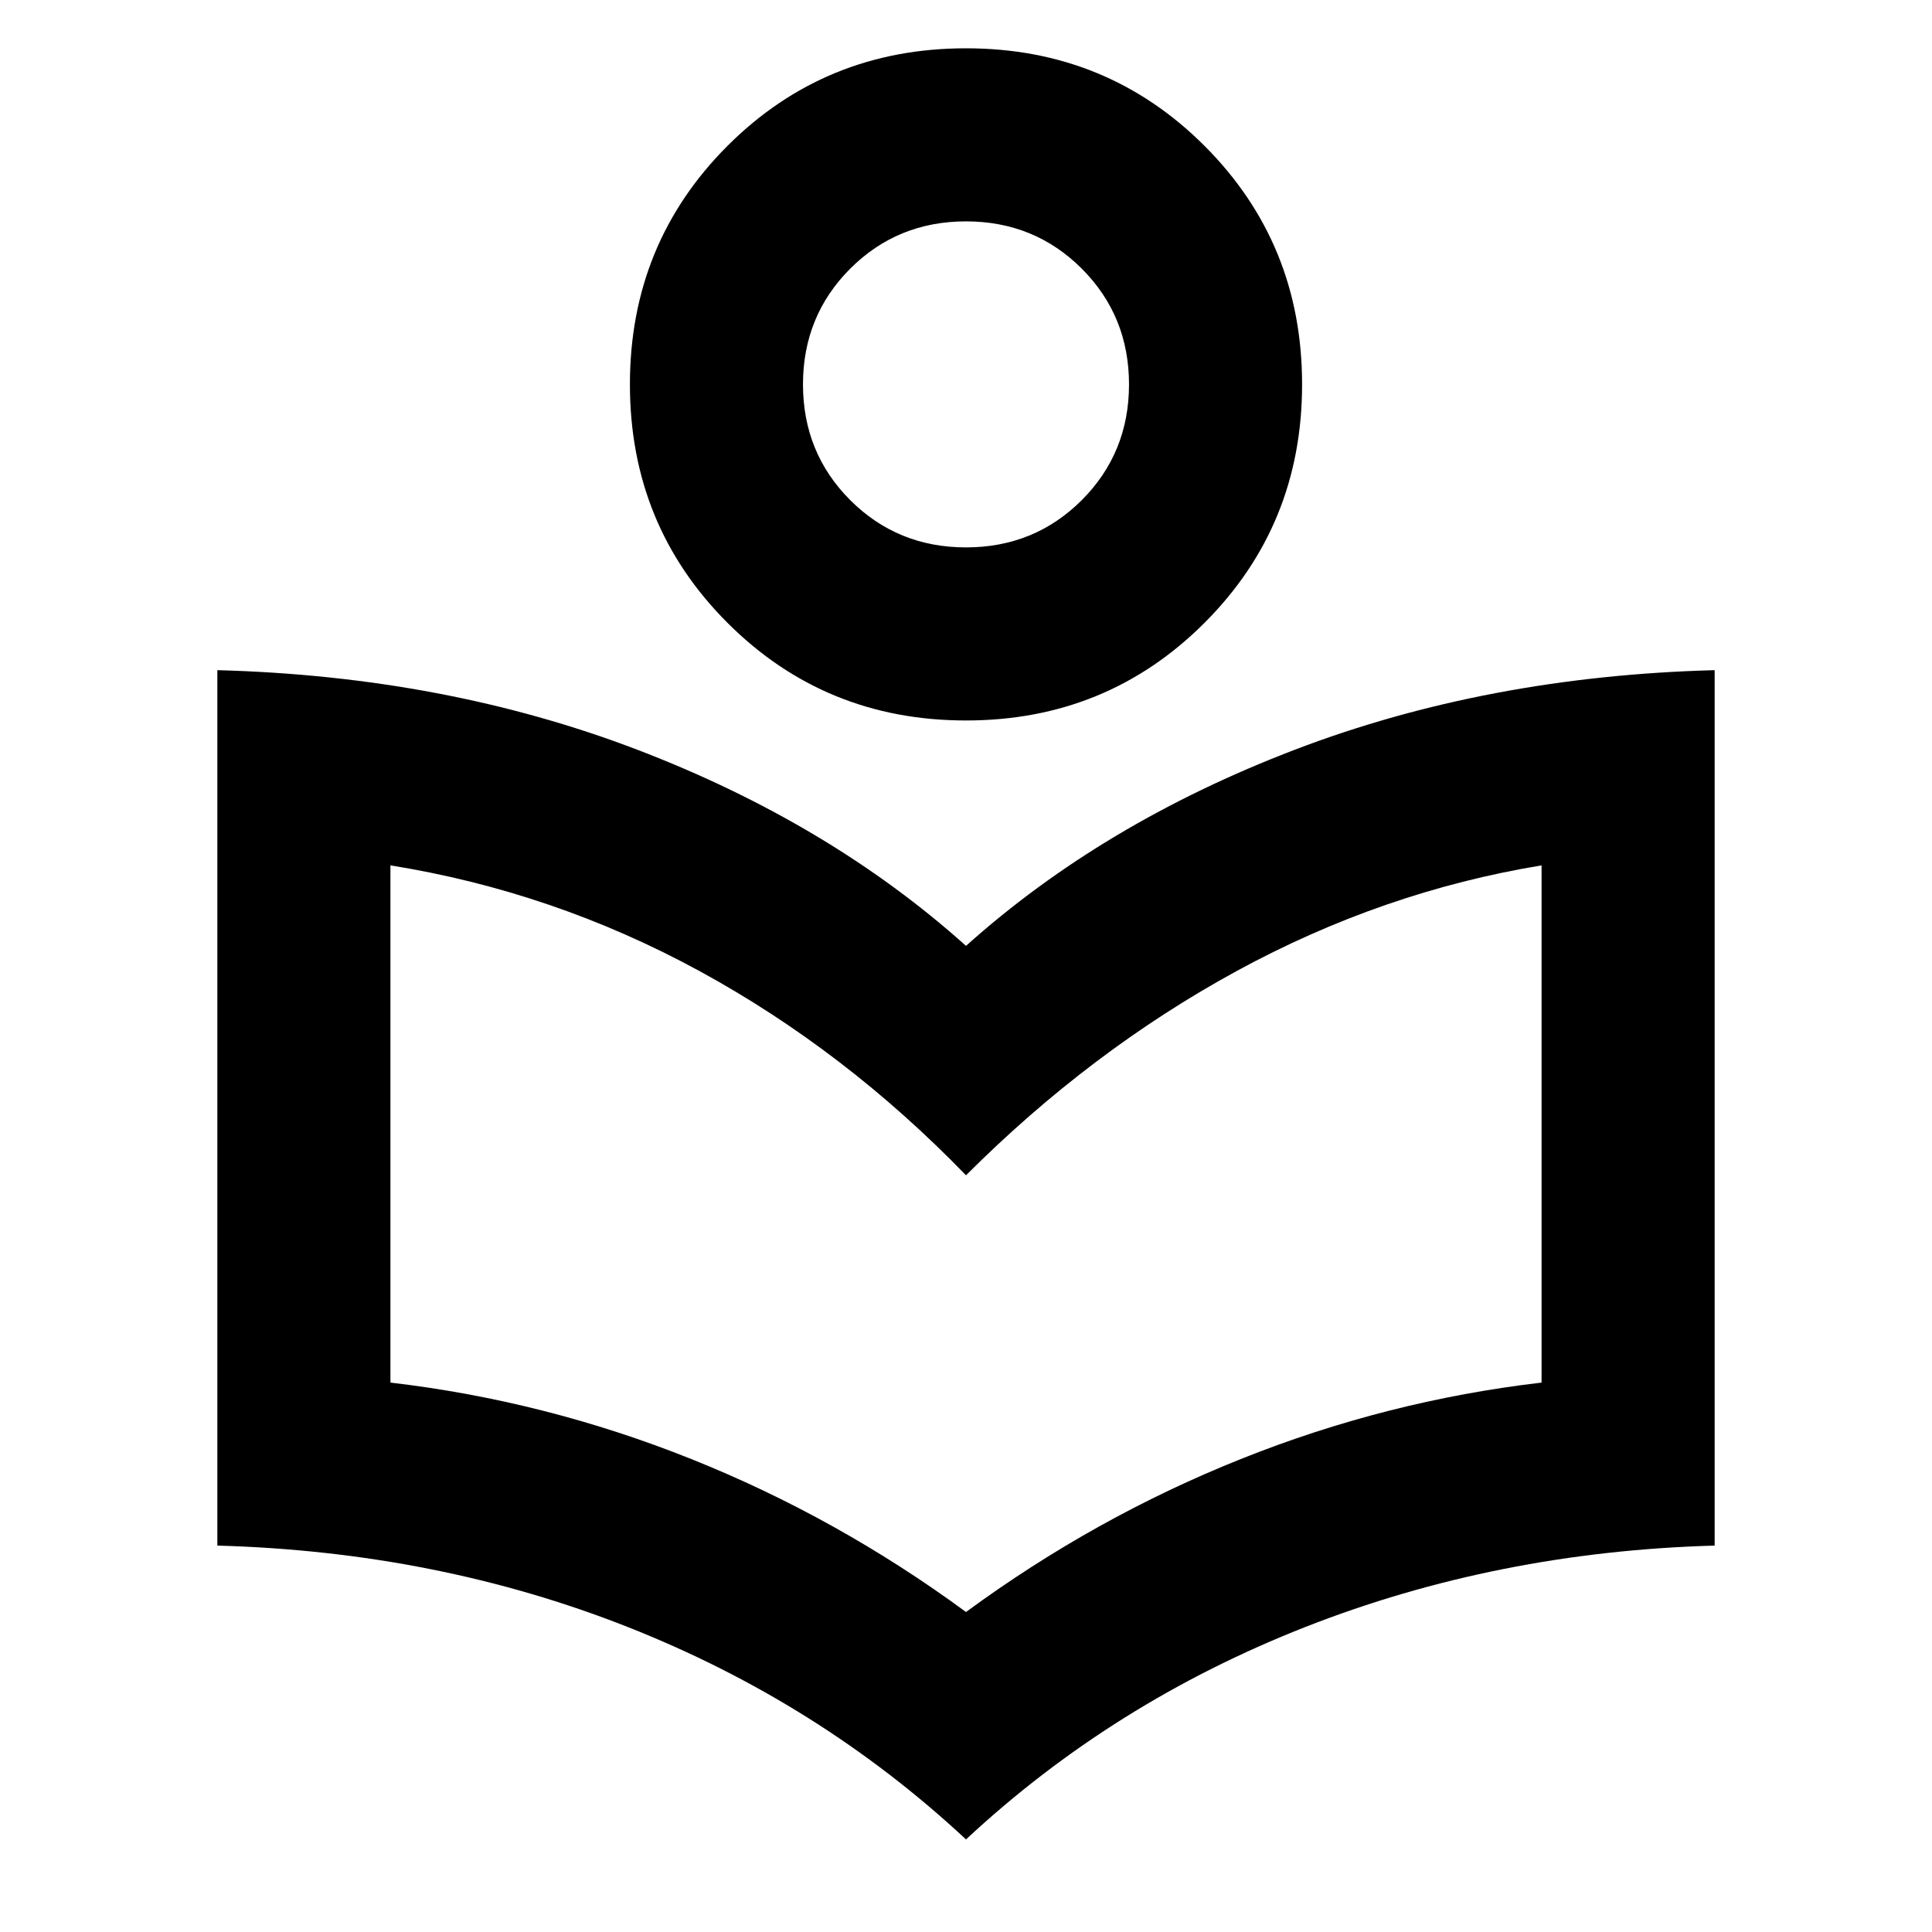<svg xmlns="http://www.w3.org/2000/svg" height="24" width="24"><path d="M12 22.85q-1.825-1.7-4.2-2.638-2.375-.937-5.1-1.012V8.325q2.825.075 5.213.987Q10.3 10.225 12 11.75q1.7-1.525 4.088-2.438 2.387-.912 5.212-.987V19.2q-2.7.075-5.087 1.012-2.388.938-4.213 2.638Zm0-2.825q1.6-1.175 3.413-1.9 1.812-.725 3.737-.95V10.75q-1.975.325-3.787 1.312Q13.55 13.05 12 14.6q-1.5-1.55-3.312-2.538-1.813-.987-3.838-1.312v6.425q1.925.225 3.738.95 1.812.725 3.412 1.9ZM12 8.95q-1.75 0-2.963-1.213-1.212-1.212-1.212-2.962 0-1.75 1.212-2.963Q10.25.6 12 .6t2.963 1.212q1.212 1.213 1.212 2.963t-1.212 2.962Q13.75 8.95 12 8.95Zm0-2.15q.85 0 1.438-.587.587-.588.587-1.438t-.587-1.438Q12.85 2.75 12 2.75t-1.438.587q-.587.588-.587 1.438t.587 1.438Q11.15 6.8 12 6.8Zm0-2.025Zm0 10.6Z"/></svg>